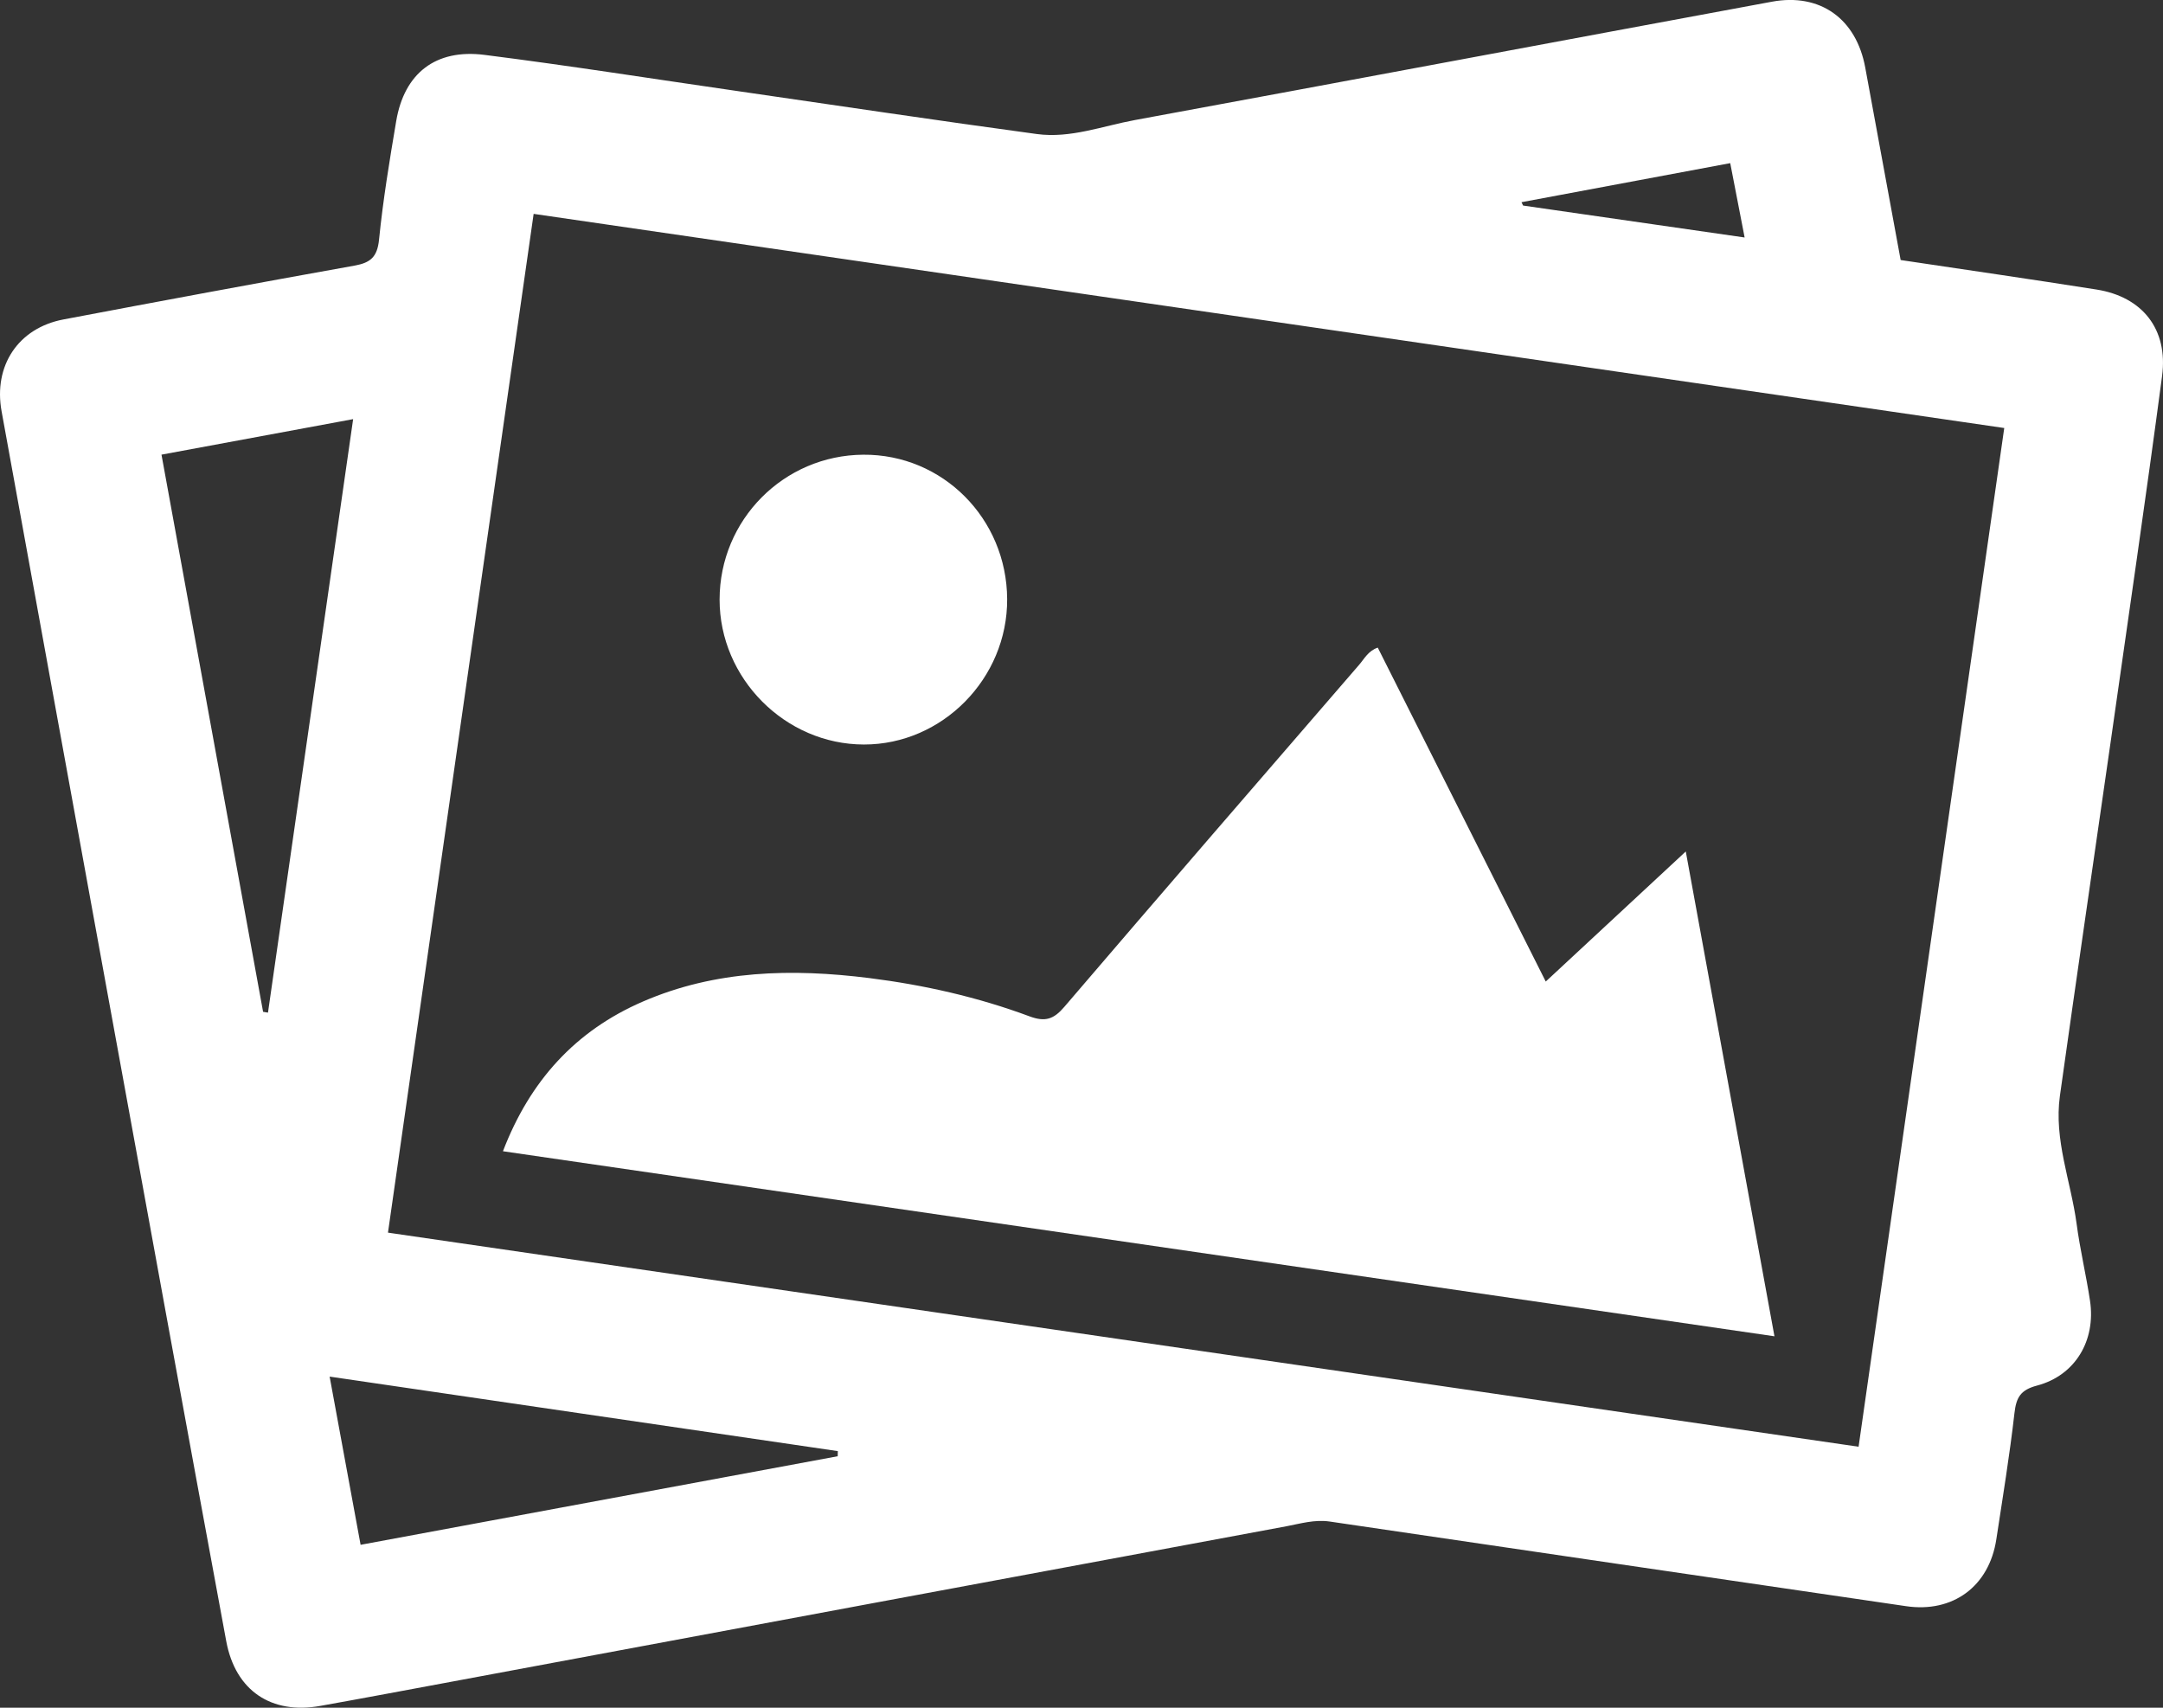 <svg width="38" height="30" viewBox="0 0 38 30" fill="none" xmlns="http://www.w3.org/2000/svg">
<rect x="0" y="0" width="38" height="30" fill="#333333" stroke="none"/>
<path d="M33.391 4.568C34.556 4.742 35.694 4.907 36.83 5.086C37.638 5.213 38.092 5.783 37.984 6.604C37.699 8.75 37.385 10.892 37.08 13.035C36.784 15.106 36.479 17.177 36.189 19.25C36.081 20.021 36.381 20.749 36.482 21.497C36.542 21.951 36.65 22.399 36.718 22.852C36.822 23.549 36.459 24.162 35.789 24.34C35.496 24.417 35.422 24.548 35.39 24.827C35.306 25.567 35.184 26.304 35.072 27.041C34.946 27.87 34.307 28.337 33.486 28.216C30.111 27.72 26.735 27.228 23.36 26.729C23.095 26.691 22.849 26.765 22.601 26.812C17.725 27.716 12.85 28.627 7.975 29.535C7.193 29.68 6.411 29.828 5.627 29.968C4.767 30.122 4.137 29.702 3.975 28.833C3.263 24.987 2.562 21.139 1.86 17.291C1.247 13.937 0.639 10.581 0.028 7.226C-0.118 6.426 0.319 5.763 1.114 5.612C2.818 5.289 4.522 4.972 6.229 4.666C6.508 4.616 6.628 4.516 6.659 4.21C6.729 3.512 6.844 2.817 6.961 2.125C7.103 1.289 7.651 0.855 8.511 0.964C10.005 1.153 11.494 1.389 12.985 1.604C14.729 1.856 16.472 2.119 18.218 2.355C18.805 2.434 19.368 2.214 19.938 2.109C23.669 1.422 27.398 0.72 31.129 0.03C31.98 -0.127 32.612 0.332 32.769 1.187C32.974 2.3 33.178 3.412 33.391 4.568ZM35.211 7.519C26.586 6.263 18 5.013 9.375 3.757C8.519 9.747 7.669 15.684 6.816 21.654C15.447 22.91 24.035 24.161 32.652 25.415C33.505 19.442 34.355 13.502 35.211 7.519ZM2.837 7.987C3.437 11.277 4.029 14.526 4.622 17.775C4.651 17.779 4.679 17.785 4.708 17.789C5.204 14.332 5.7 10.875 6.204 7.363C5.075 7.573 3.994 7.772 2.837 7.987ZM5.791 24.183C5.982 25.223 6.157 26.173 6.335 27.138C9.164 26.612 11.941 26.097 14.717 25.582C14.718 25.552 14.718 25.522 14.719 25.492C11.763 25.058 8.806 24.625 5.791 24.183ZM26.73 3.552C26.74 3.572 26.749 3.591 26.758 3.611C28.043 3.796 29.327 3.981 30.65 4.172C30.557 3.691 30.479 3.289 30.397 2.866C29.148 3.099 27.939 3.326 26.73 3.552Z" fill="white"/>
<path d="M24.205 11.377C25.192 13.34 26.18 15.303 27.156 17.243C27.981 16.477 28.793 15.723 29.616 14.958C30.123 17.728 30.642 20.561 31.174 23.475C23.713 22.389 16.297 21.31 8.836 20.224C9.31 18.986 10.112 18.107 11.291 17.596C12.572 17.04 13.917 17.012 15.273 17.182C16.233 17.303 17.177 17.516 18.086 17.854C18.362 17.957 18.512 17.906 18.698 17.688C20.418 15.678 22.149 13.678 23.879 11.677C23.971 11.57 24.037 11.434 24.205 11.377Z" fill="white"/>
<path d="M15.167 7.988C16.559 7.978 17.686 9.108 17.694 10.523C17.702 11.917 16.554 13.082 15.176 13.079C13.795 13.077 12.641 11.918 12.642 10.532C12.643 9.132 13.769 7.997 15.167 7.988Z" fill="white"/>
</svg>
